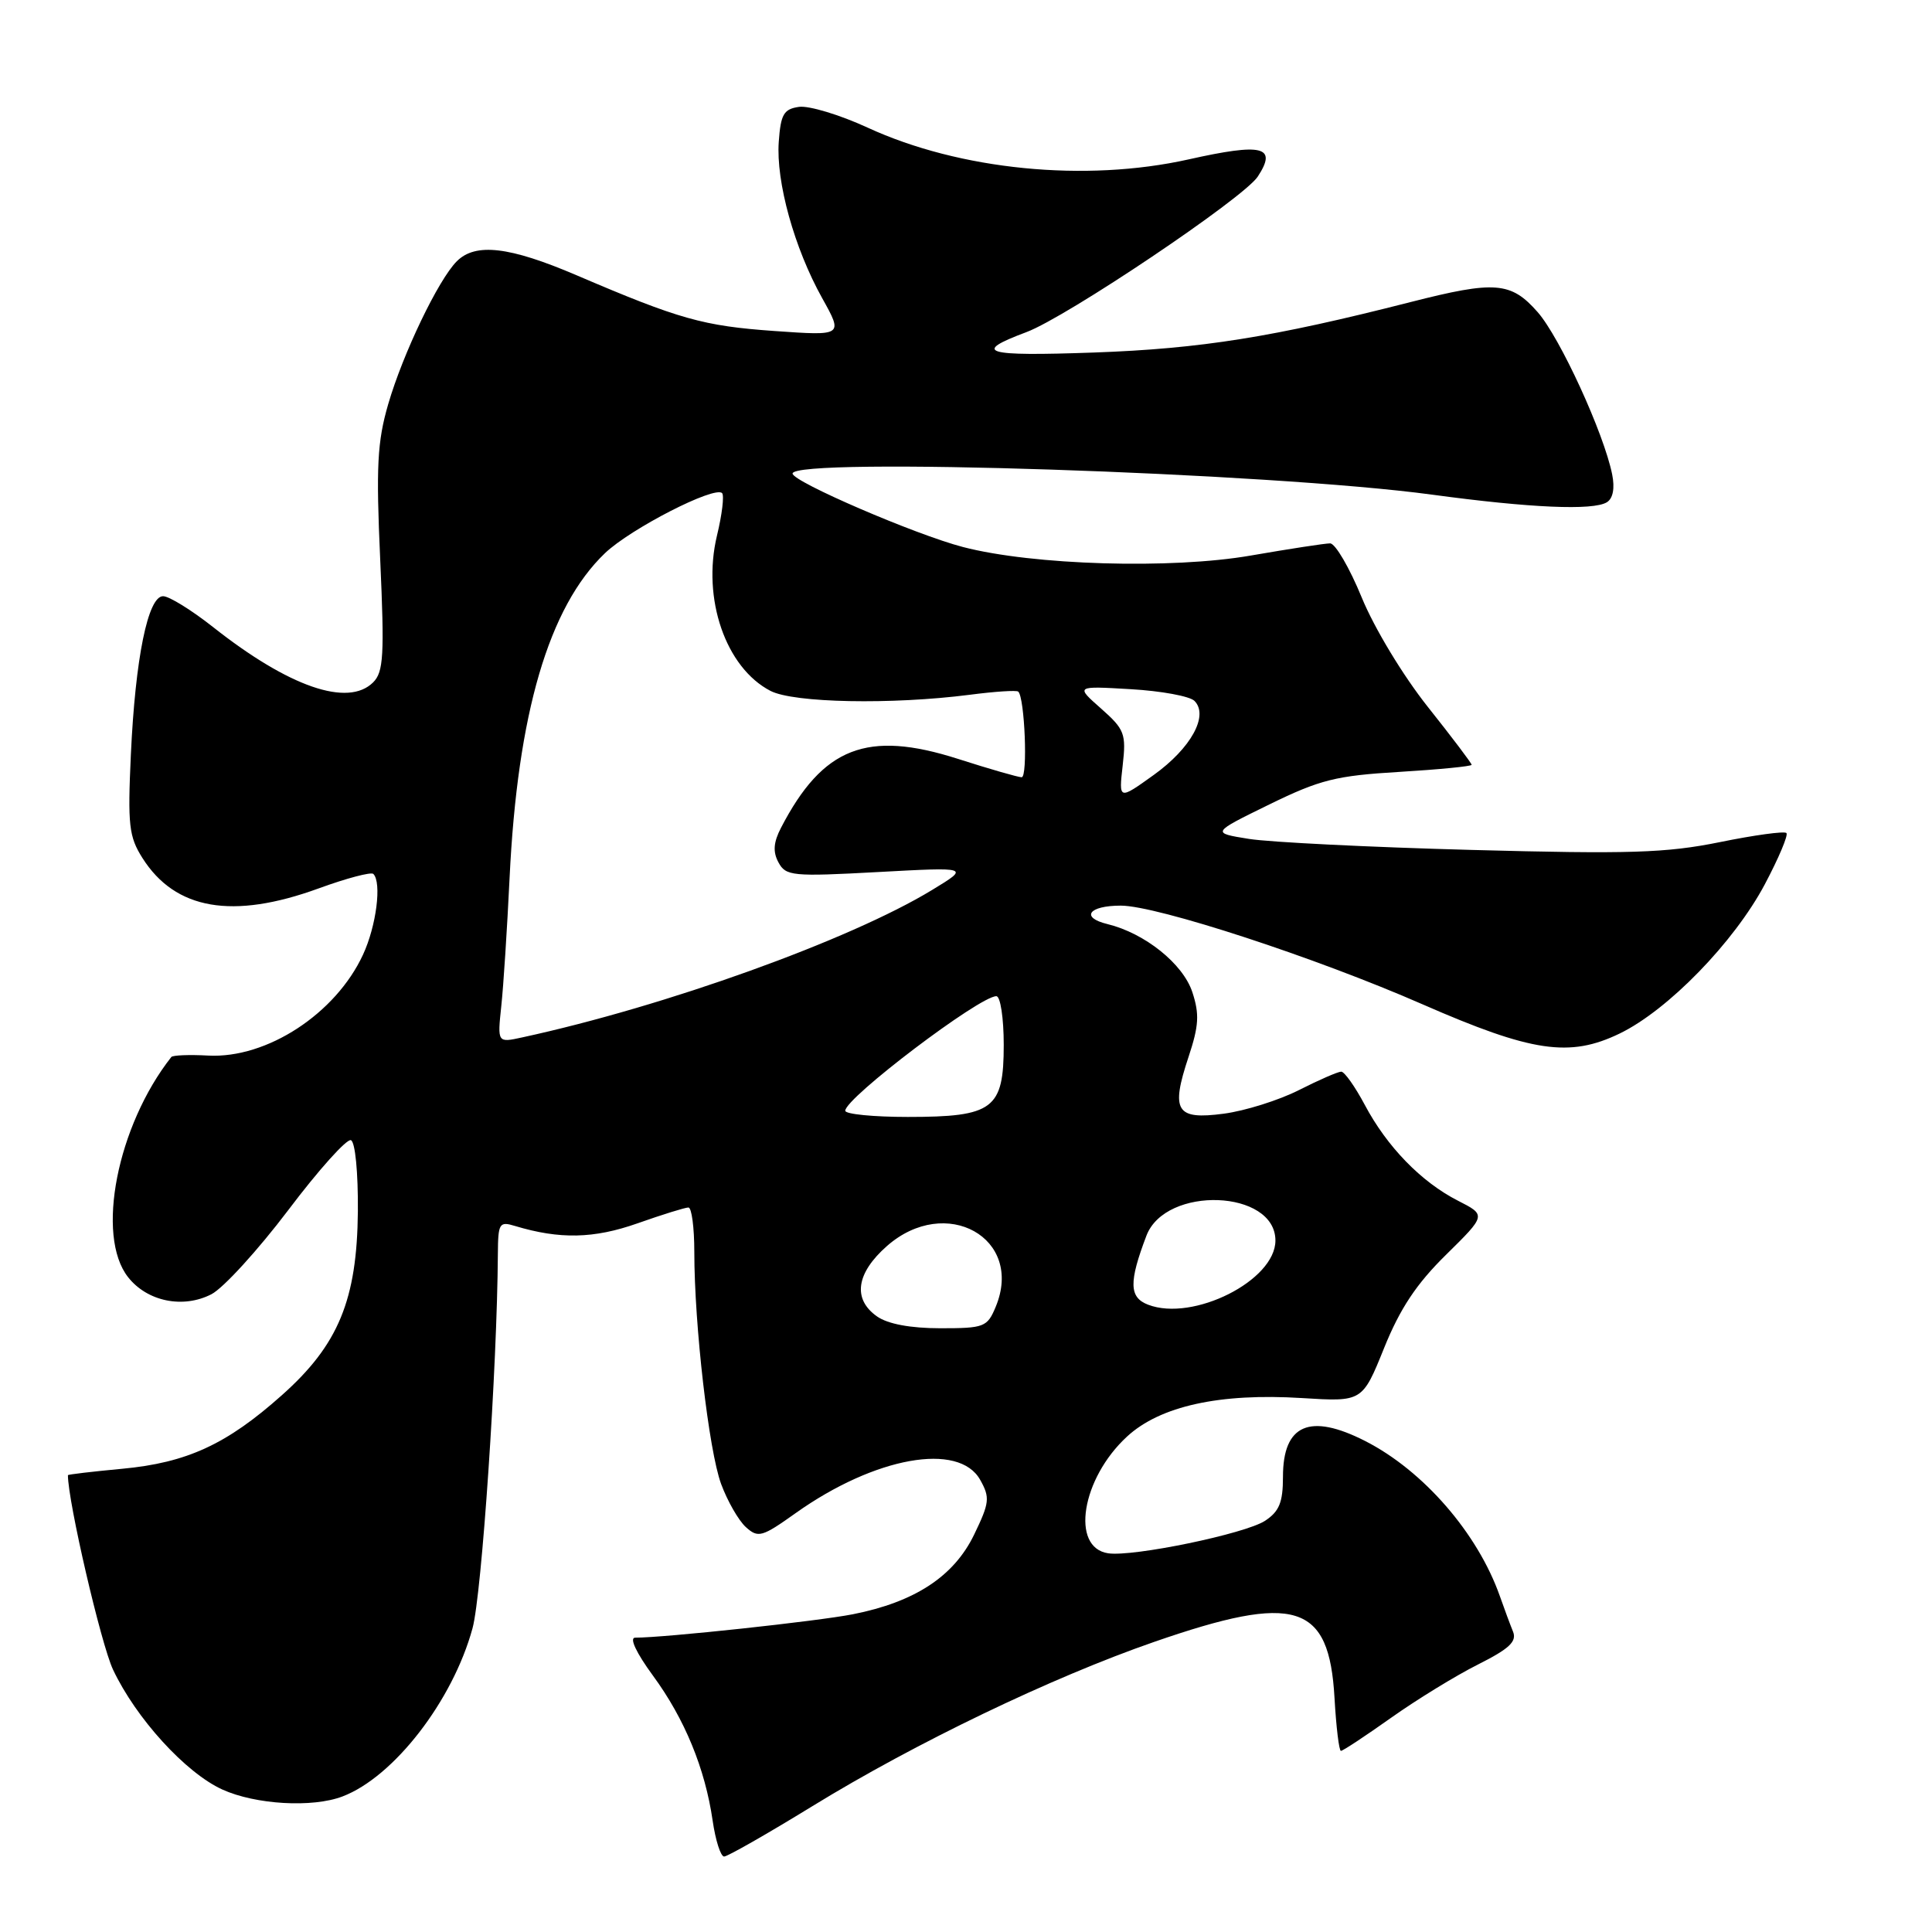 <?xml version="1.0" encoding="UTF-8" standalone="no"?>
<!DOCTYPE svg PUBLIC "-//W3C//DTD SVG 1.1//EN" "http://www.w3.org/Graphics/SVG/1.1/DTD/svg11.dtd" >
<svg xmlns="http://www.w3.org/2000/svg" xmlns:xlink="http://www.w3.org/1999/xlink" version="1.1" viewBox="0 0 256 256">
 <g >
 <path fill="currentColor"
d=" M 107.64 239.33 C 121.25 230.97 139.37 222.26 152.93 217.56 C 171.70 211.05 176.12 212.43 176.83 224.99 C 177.05 228.85 177.43 232.00 177.68 232.00 C 177.94 232.00 180.92 230.03 184.32 227.62 C 187.72 225.21 192.90 222.03 195.83 220.56 C 199.99 218.47 201.02 217.51 200.48 216.19 C 200.10 215.26 199.32 213.15 198.74 211.50 C 195.80 203.16 188.61 194.88 180.91 190.95 C 173.55 187.20 170.00 188.74 170.00 195.68 C 170.00 199.07 169.51 200.27 167.63 201.51 C 164.99 203.24 150.15 206.31 146.84 205.82 C 141.82 205.07 143.30 195.91 149.34 190.35 C 153.72 186.31 161.62 184.57 172.51 185.25 C 180.52 185.75 180.52 185.75 183.40 178.62 C 185.51 173.39 187.69 170.11 191.61 166.26 C 196.94 161.01 196.94 161.01 193.17 159.09 C 188.31 156.61 183.78 151.94 180.84 146.40 C 179.55 143.98 178.15 142.00 177.72 142.00 C 177.29 142.00 174.76 143.10 172.10 144.45 C 169.45 145.79 164.97 147.20 162.15 147.57 C 155.83 148.41 155.10 147.23 157.49 140.04 C 158.86 135.91 158.95 134.38 157.99 131.46 C 156.75 127.70 151.70 123.66 146.76 122.45 C 143.12 121.57 144.24 120.00 148.51 120.00 C 153.30 120.00 174.32 126.87 188.50 133.08 C 202.99 139.42 207.97 140.16 214.61 136.95 C 221.02 133.85 229.78 124.84 233.85 117.17 C 235.69 113.70 236.98 110.64 236.71 110.38 C 236.44 110.11 232.47 110.65 227.87 111.59 C 220.75 113.03 215.90 113.18 195.01 112.62 C 181.53 112.26 168.25 111.60 165.50 111.16 C 160.50 110.36 160.50 110.36 168.18 106.60 C 174.91 103.31 177.02 102.78 185.43 102.28 C 190.69 101.96 195.00 101.54 195.00 101.34 C 195.00 101.14 192.39 97.68 189.19 93.66 C 185.91 89.53 182.10 83.23 180.44 79.18 C 178.82 75.23 176.94 72.01 176.25 72.00 C 175.56 72.00 170.84 72.73 165.75 73.61 C 155.25 75.44 136.87 74.90 127.59 72.48 C 121.30 70.84 105.05 63.84 105.02 62.75 C 104.96 60.54 168.25 62.63 189.73 65.54 C 202.78 67.31 211.10 67.67 212.92 66.55 C 213.73 66.05 213.99 64.69 213.62 62.86 C 212.53 57.42 206.71 44.73 203.75 41.36 C 200.21 37.33 198.10 37.17 186.89 40.03 C 168.67 44.68 159.15 46.20 145.00 46.71 C 130.37 47.23 128.71 46.74 136.00 44.01 C 141.32 42.03 164.79 26.25 166.66 23.40 C 169.28 19.40 167.33 18.92 157.50 21.12 C 143.80 24.18 127.15 22.53 114.94 16.90 C 111.27 15.21 107.19 13.98 105.88 14.16 C 103.85 14.45 103.45 15.14 103.19 18.79 C 102.81 24.09 105.25 32.88 108.94 39.50 C 111.73 44.50 111.73 44.50 102.62 43.86 C 93.17 43.19 90.03 42.31 76.39 36.47 C 67.51 32.67 63.00 32.14 60.53 34.62 C 58.09 37.05 53.39 46.85 51.44 53.55 C 49.99 58.54 49.82 61.84 50.38 74.16 C 50.95 86.82 50.82 89.04 49.45 90.41 C 46.12 93.74 38.28 91.03 28.22 83.08 C 25.38 80.84 22.41 79.00 21.61 79.00 C 19.60 79.00 17.93 87.21 17.34 100.00 C 16.91 109.33 17.08 110.86 18.88 113.70 C 23.23 120.56 30.83 121.87 42.22 117.72 C 45.91 116.37 49.18 115.51 49.47 115.80 C 50.60 116.94 49.87 122.69 48.10 126.50 C 44.48 134.32 35.37 140.27 27.61 139.87 C 25.10 139.73 22.88 139.82 22.70 140.06 C 15.52 149.18 12.66 163.75 16.97 169.23 C 19.51 172.46 24.26 173.43 28.02 171.49 C 29.60 170.67 34.18 165.65 38.20 160.34 C 42.21 155.02 45.95 150.86 46.50 151.08 C 47.07 151.32 47.46 155.36 47.42 160.50 C 47.31 172.23 44.85 178.20 37.35 184.87 C 30.04 191.39 24.76 193.82 16.19 194.62 C 12.24 194.99 9.00 195.37 9.00 195.47 C 9.00 198.96 13.38 217.83 14.97 221.22 C 18.01 227.68 24.60 234.91 29.46 237.12 C 33.86 239.12 41.40 239.56 45.38 238.04 C 52.18 235.46 59.99 225.36 62.61 215.76 C 63.84 211.30 65.88 181.09 65.97 166.13 C 66.00 162.07 66.16 161.81 68.25 162.45 C 74.16 164.23 78.68 164.14 84.47 162.10 C 87.75 160.94 90.78 160.00 91.22 160.00 C 91.65 160.00 92.00 162.65 92.00 165.89 C 92.00 175.57 93.92 192.21 95.55 196.63 C 96.39 198.90 97.86 201.47 98.83 202.35 C 100.46 203.82 100.96 203.68 105.45 200.48 C 115.92 193.04 127.06 191.04 129.88 196.09 C 131.20 198.44 131.12 199.12 129.07 203.36 C 126.39 208.89 121.21 212.28 113.00 213.90 C 108.26 214.83 88.08 217.00 84.16 217.00 C 83.36 217.00 84.31 219.01 86.52 222.03 C 90.72 227.75 93.43 234.34 94.43 241.25 C 94.81 243.86 95.49 246.00 95.95 246.00 C 96.40 246.00 101.66 243.00 107.64 239.33 Z  M 116.22 174.44 C 112.95 172.15 113.43 168.71 117.53 165.10 C 125.34 158.25 135.71 164.05 131.94 173.15 C 130.82 175.85 130.42 176.00 124.60 176.00 C 120.65 176.00 117.65 175.44 116.22 174.44 Z  M 152.13 172.88 C 149.61 171.92 149.56 169.90 151.91 163.73 C 154.45 157.07 169.00 157.62 169.00 164.38 C 169.00 169.67 158.09 175.17 152.13 172.88 Z  M 112.00 147.18 C 112.00 145.48 129.79 132.00 132.02 132.00 C 132.56 132.00 133.00 134.90 133.00 138.44 C 133.00 146.97 131.63 148.00 120.28 148.00 C 115.72 148.00 112.00 147.63 112.00 147.18 Z  M 66.42 133.34 C 66.71 130.68 67.20 123.04 67.52 116.37 C 68.57 94.54 72.71 80.43 80.16 73.30 C 83.56 70.05 94.68 64.35 95.68 65.34 C 95.98 65.65 95.68 68.18 95.00 70.98 C 93.00 79.33 96.16 88.48 102.10 91.55 C 105.18 93.14 118.15 93.39 128.50 92.06 C 131.80 91.63 134.69 91.44 134.92 91.64 C 135.78 92.39 136.21 103.00 135.37 102.99 C 134.89 102.98 131.09 101.89 126.92 100.55 C 114.90 96.71 109.03 99.00 103.49 109.68 C 102.49 111.61 102.39 112.87 103.15 114.27 C 104.12 116.08 104.97 116.17 116.34 115.55 C 128.50 114.89 128.50 114.89 123.50 117.93 C 112.60 124.56 88.17 133.35 69.20 137.46 C 65.91 138.18 65.91 138.18 66.42 133.34 Z  M 148.76 101.44 C 149.24 97.22 149.02 96.65 145.89 93.88 C 142.50 90.89 142.50 90.89 149.82 91.32 C 153.85 91.55 157.65 92.25 158.27 92.87 C 160.20 94.80 157.82 99.14 152.87 102.69 C 148.24 106.01 148.24 106.01 148.76 101.44 Z "/>
</g>
</svg>